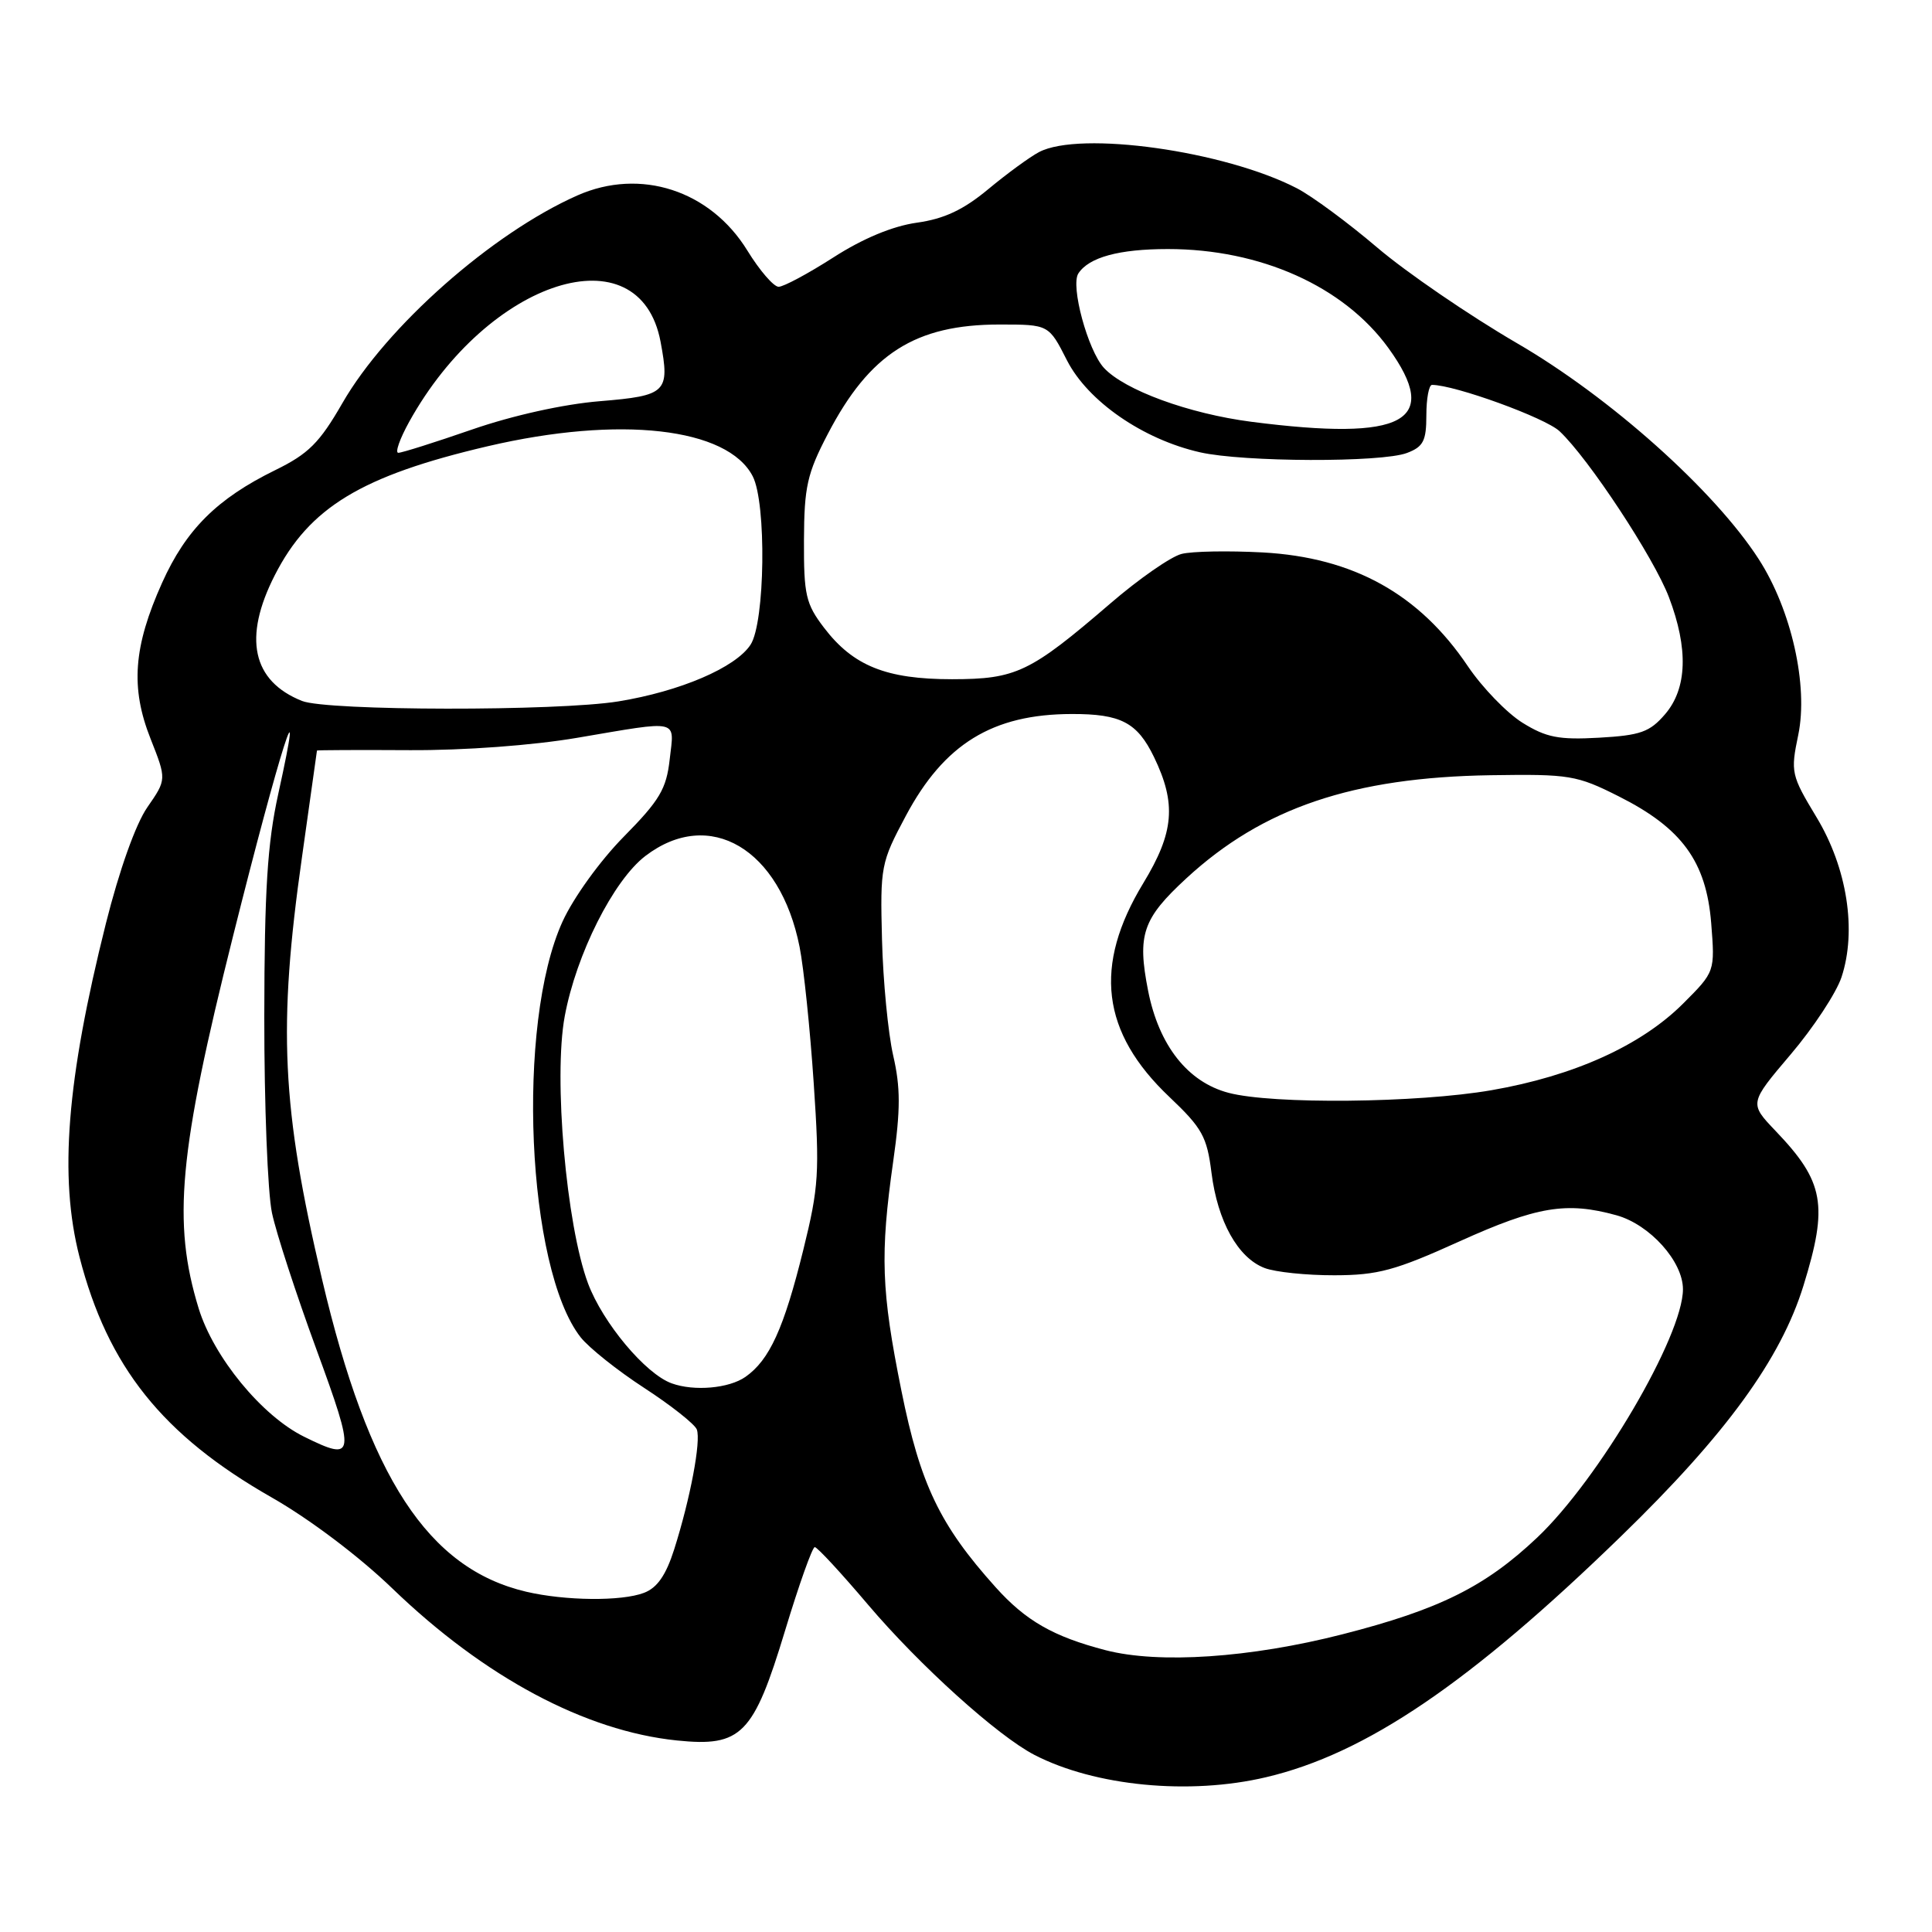 <?xml version="1.0" encoding="UTF-8" standalone="no"?>
<!DOCTYPE svg PUBLIC "-//W3C//DTD SVG 1.1//EN" "http://www.w3.org/Graphics/SVG/1.1/DTD/svg11.dtd" >
<svg xmlns="http://www.w3.org/2000/svg" xmlns:xlink="http://www.w3.org/1999/xlink" version="1.1" viewBox="0 0 256 256">
 <g >
 <path fill="currentColor"
d=" M 167.76 235.49 C 180.99 232.38 194.77 223.02 214.81 203.55 C 228.70 190.07 235.97 180.07 238.97 170.35 C 242.27 159.67 241.72 156.59 235.27 149.85 C 231.78 146.19 231.78 146.19 237.27 139.72 C 240.29 136.17 243.32 131.56 244.01 129.48 C 246.05 123.30 244.76 115.01 240.70 108.29 C 237.33 102.71 237.25 102.32 238.28 97.37 C 239.63 90.86 237.37 80.80 233.04 74.09 C 227.18 65.00 213.35 52.64 201.00 45.47 C 194.68 41.79 186.35 36.09 182.50 32.81 C 178.65 29.53 173.86 25.99 171.85 24.95 C 162.27 19.99 143.11 17.30 137.68 20.15 C 136.48 20.78 133.46 22.98 130.97 25.05 C 127.65 27.81 125.12 29.00 121.47 29.51 C 118.28 29.96 114.33 31.60 110.43 34.11 C 107.09 36.25 103.83 38.00 103.17 38.00 C 102.52 38.00 100.65 35.84 99.03 33.20 C 94.12 25.22 84.85 22.21 76.52 25.89 C 65.20 30.90 51.20 43.27 45.36 53.43 C 42.34 58.68 40.87 60.14 36.48 62.29 C 28.75 66.08 24.65 70.17 21.48 77.22 C 17.67 85.70 17.27 91.13 19.95 97.89 C 22.08 103.28 22.08 103.28 19.53 106.96 C 17.98 109.19 15.81 115.29 14.03 122.37 C 8.83 143.12 7.81 155.95 10.53 166.54 C 14.27 181.08 21.52 190.17 36.00 198.42 C 41.00 201.27 47.59 206.23 52.00 210.49 C 64.19 222.24 77.54 229.37 89.69 230.62 C 98.25 231.50 99.84 229.88 104.03 216.05 C 105.87 209.97 107.64 205.00 107.96 205.00 C 108.29 205.00 111.46 208.43 115.02 212.63 C 121.87 220.70 132.18 230.00 137.06 232.53 C 145.09 236.68 157.60 237.89 167.76 235.49 Z  M 146.50 218.66 C 139.58 216.86 135.92 214.77 131.92 210.31 C 124.53 202.09 121.94 196.68 119.44 184.27 C 116.77 171.03 116.60 166.25 118.36 153.85 C 119.33 147.02 119.33 144.09 118.35 139.85 C 117.68 136.91 117.01 130.00 116.87 124.50 C 116.62 114.81 116.72 114.30 120.03 108.10 C 125.11 98.57 131.52 94.63 142.00 94.61 C 148.52 94.59 150.69 95.73 152.91 100.31 C 155.90 106.49 155.58 110.29 151.50 117.01 C 144.84 127.97 145.92 136.80 154.96 145.36 C 159.30 149.48 159.93 150.61 160.53 155.41 C 161.34 161.84 164.04 166.68 167.57 168.02 C 168.98 168.56 173.14 168.99 176.82 168.98 C 182.57 168.97 184.87 168.35 193.41 164.48 C 203.66 159.85 207.57 159.20 214.19 161.03 C 218.61 162.26 223.00 167.14 223.00 170.83 C 223.00 177.03 211.86 196.01 203.67 203.75 C 196.79 210.25 190.72 213.27 177.89 216.55 C 165.65 219.68 153.56 220.49 146.50 218.66 Z  M 69.72 210.91 C 56.72 207.85 48.85 195.80 42.67 169.50 C 37.31 146.72 36.81 136.12 40.02 113.53 C 41.11 105.84 42.00 99.51 42.00 99.45 C 42.00 99.39 47.51 99.36 54.25 99.40 C 61.50 99.44 70.58 98.77 76.50 97.76 C 90.24 95.43 89.35 95.22 88.74 100.61 C 88.30 104.55 87.41 106.04 82.66 110.86 C 79.52 114.04 75.98 118.95 74.54 122.11 C 68.36 135.66 69.78 168.09 76.94 177.20 C 78.03 178.58 81.82 181.61 85.38 183.92 C 88.93 186.23 92.06 188.71 92.33 189.41 C 92.91 190.94 91.47 198.57 89.33 205.31 C 88.24 208.73 87.08 210.40 85.33 211.06 C 82.35 212.20 74.88 212.12 69.72 210.91 Z  M 40.29 190.37 C 34.69 187.61 28.31 179.83 26.32 173.36 C 22.83 161.96 23.68 152.76 30.89 124.00 C 37.06 99.36 40.62 88.19 36.87 105.20 C 35.43 111.76 35.04 117.94 35.02 134.70 C 35.01 146.36 35.47 158.07 36.04 160.73 C 36.60 163.38 39.25 171.50 41.92 178.78 C 47.16 193.08 47.07 193.72 40.29 190.37 Z  M 89.00 183.30 C 85.53 182.05 79.88 175.29 77.92 170.07 C 75.03 162.32 73.32 142.78 74.83 134.66 C 76.35 126.45 81.29 116.64 85.53 113.41 C 94.02 106.94 103.37 112.47 105.95 125.47 C 106.50 128.24 107.34 136.35 107.82 143.50 C 108.62 155.37 108.50 157.29 106.44 165.62 C 103.87 176.03 101.96 180.21 98.78 182.44 C 96.60 183.97 91.98 184.38 89.00 183.30 Z  M 162.77 144.80 C 157.37 143.37 153.56 138.52 152.13 131.28 C 150.67 123.85 151.39 121.74 157.20 116.38 C 167.33 107.04 179.27 103.00 197.55 102.72 C 207.98 102.56 208.93 102.72 214.51 105.53 C 222.86 109.73 226.08 114.15 226.74 122.29 C 227.25 128.75 227.25 128.75 223.03 132.97 C 217.46 138.54 208.54 142.57 197.62 144.46 C 187.81 146.16 168.59 146.35 162.77 144.80 Z  M 201.74 95.77 C 199.67 94.48 196.41 91.11 194.50 88.28 C 188.05 78.70 179.33 73.86 167.31 73.20 C 162.80 72.96 157.96 73.04 156.56 73.40 C 155.16 73.75 150.91 76.70 147.13 79.96 C 136.49 89.11 134.66 89.99 126.15 90.00 C 117.43 90.00 113.05 88.24 109.19 83.18 C 106.77 80.01 106.50 78.83 106.53 71.57 C 106.56 64.51 106.95 62.75 109.69 57.50 C 115.23 46.86 121.28 43.00 132.45 43.00 C 138.97 43.00 138.97 43.00 141.38 47.75 C 144.15 53.17 151.43 58.21 159.00 59.93 C 164.75 61.24 183.08 61.30 186.43 60.02 C 188.60 59.20 189.00 58.42 189.00 55.02 C 189.00 52.81 189.34 51.00 189.75 51.00 C 192.75 51.00 204.76 55.36 206.65 57.14 C 210.49 60.74 219.15 73.89 221.14 79.13 C 223.74 85.96 223.56 91.23 220.63 94.64 C 218.60 97.00 217.38 97.44 211.88 97.75 C 206.54 98.05 204.88 97.72 201.74 95.77 Z  M 40.02 92.88 C 33.42 90.25 32.18 84.51 36.41 76.22 C 40.99 67.23 47.91 63.04 64.62 59.13 C 82.13 55.04 96.41 56.66 99.74 63.11 C 101.58 66.68 101.38 82.49 99.45 85.43 C 97.47 88.46 90.12 91.61 81.93 92.94 C 73.86 94.25 43.34 94.21 40.02 92.88 Z  M 54.22 55.89 C 64.71 36.97 84.77 30.59 87.53 45.29 C 88.78 51.99 88.33 52.43 79.49 53.16 C 74.69 53.55 67.93 55.05 62.56 56.91 C 57.65 58.61 53.25 60.00 52.78 60.00 C 52.32 60.00 52.97 58.15 54.22 55.89 Z  M 165.82 55.89 C 157.53 54.82 148.99 51.69 146.27 48.74 C 144.14 46.41 141.82 37.86 142.89 36.23 C 144.29 34.09 148.28 33.00 154.75 33.00 C 167.04 33.00 178.04 37.94 183.96 46.10 C 191.02 55.85 186.11 58.50 165.82 55.89 Z "/>
</g>
</svg>